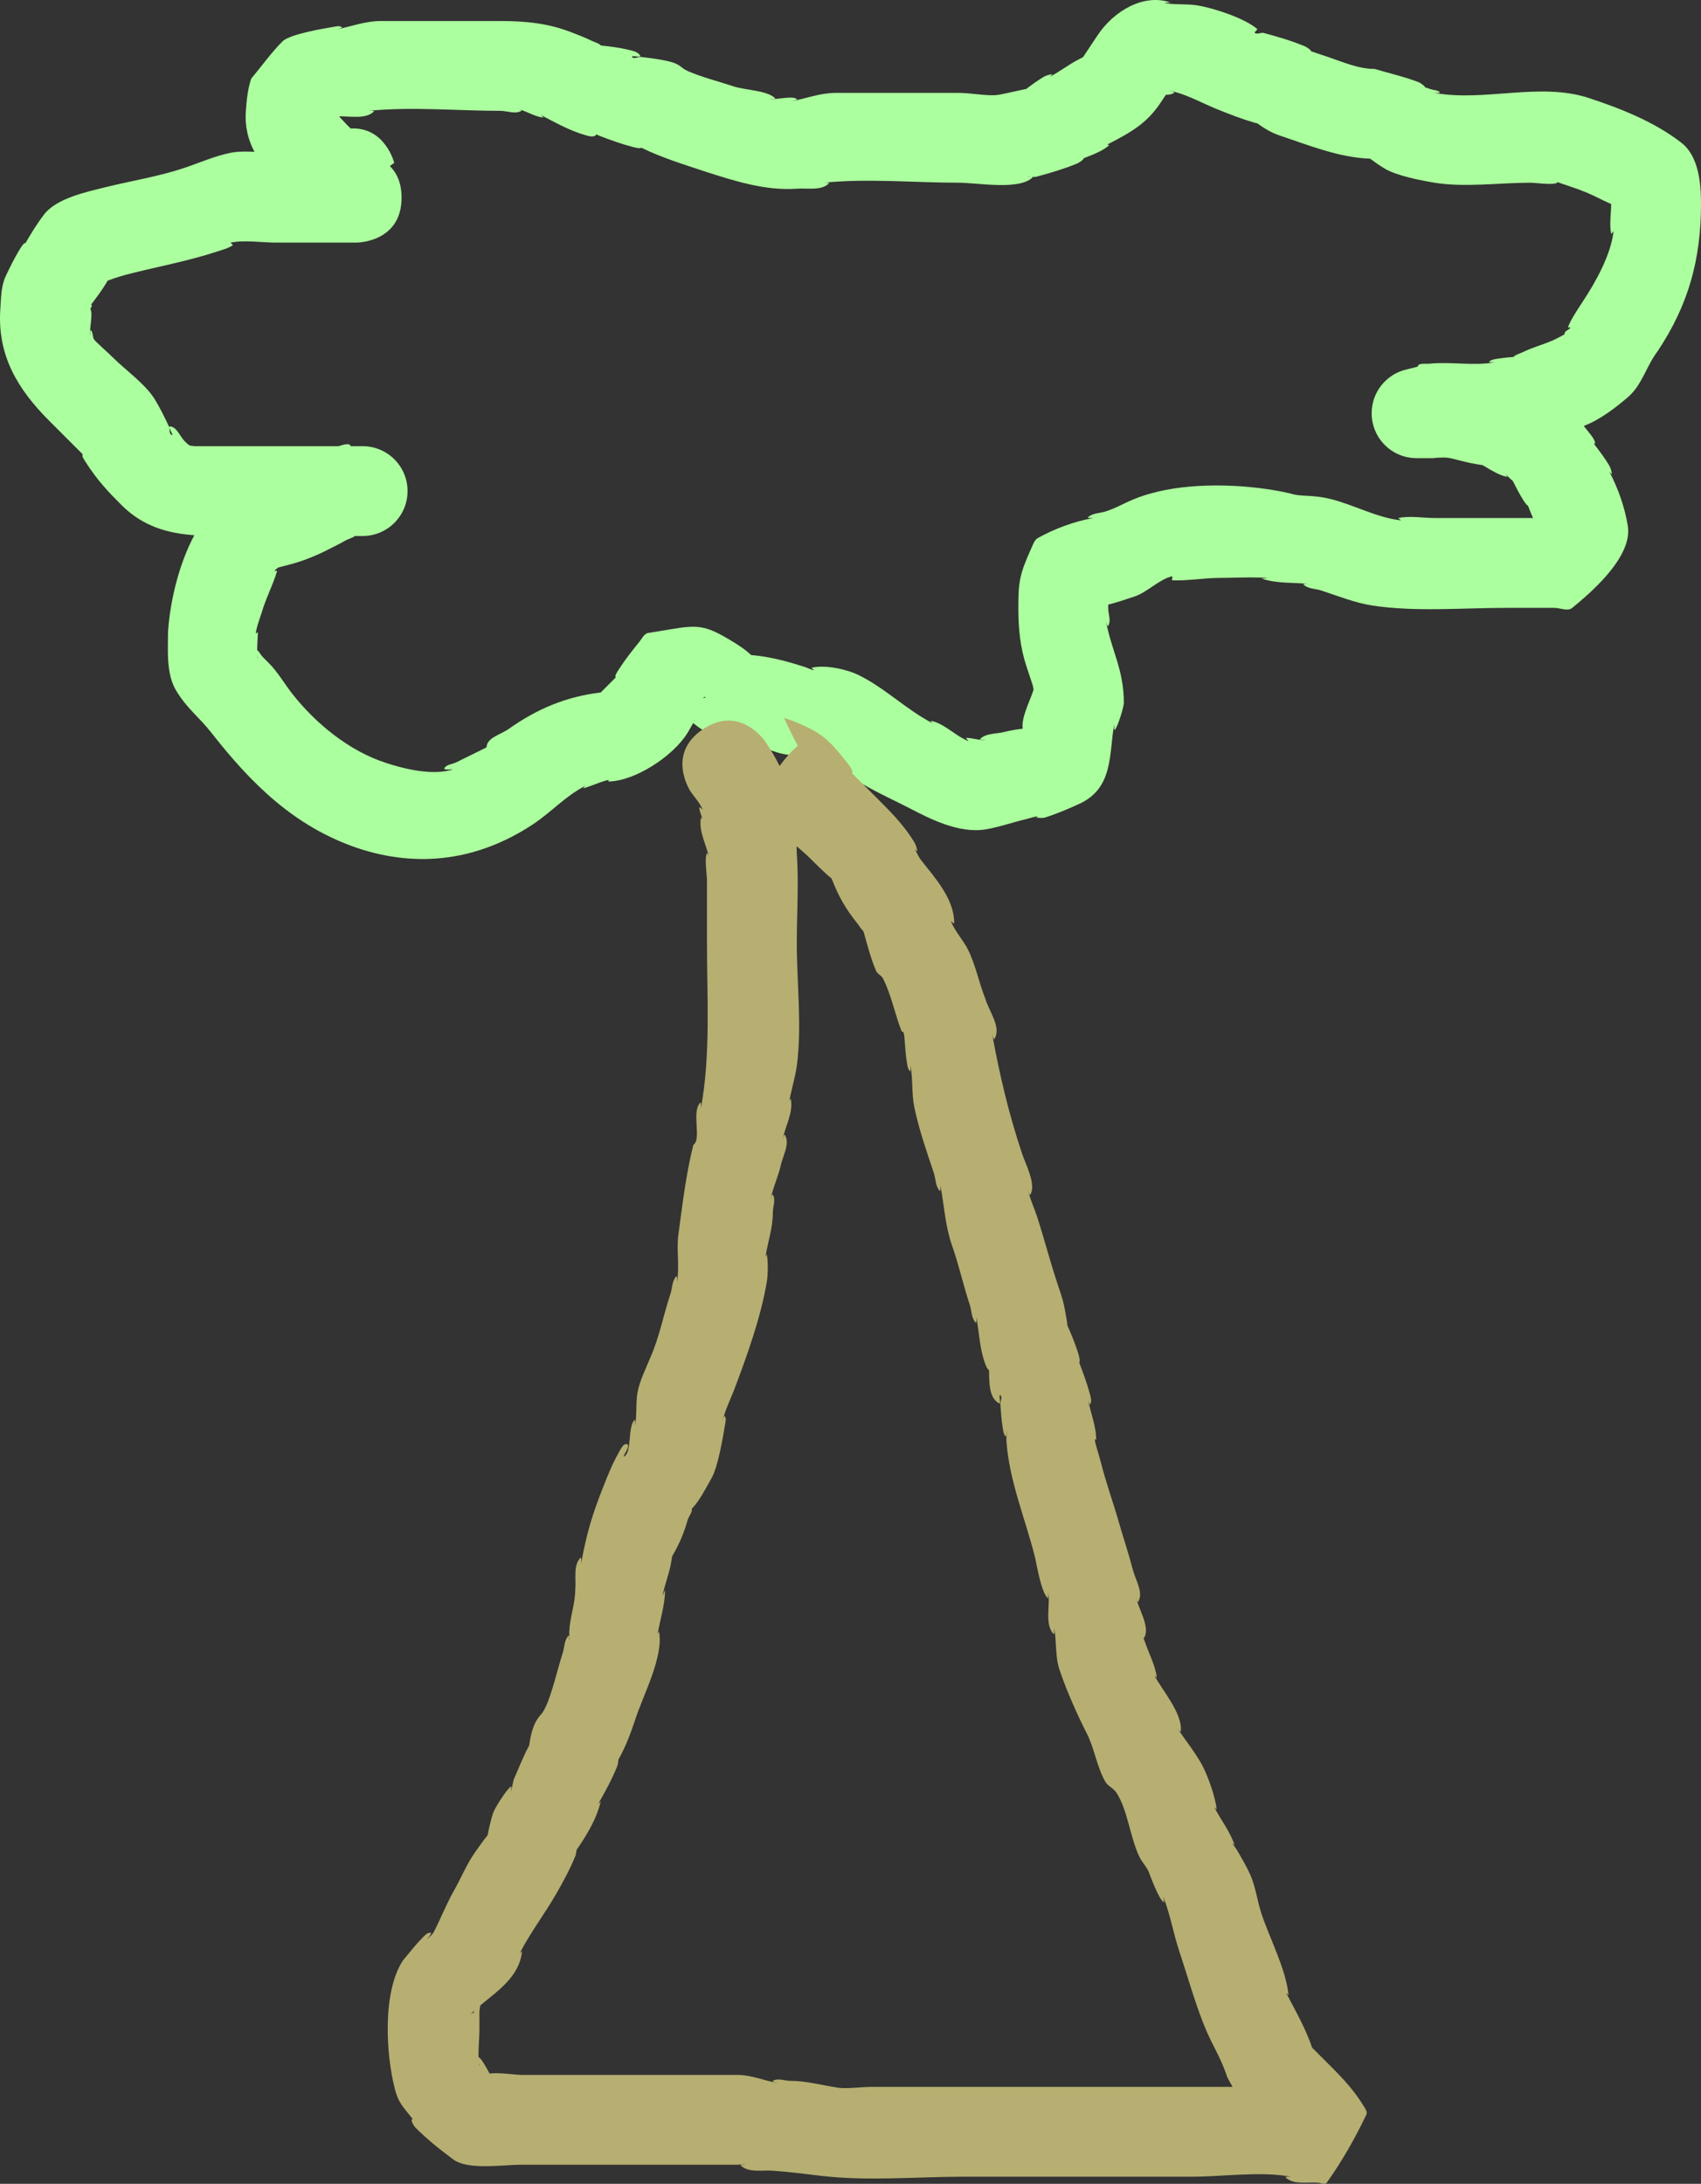 <svg version="1.1" xmlns="http://www.w3.org/2000/svg" xmlns:xlink="http://www.w3.org/1999/xlink" width="284.06" height="364.703" viewBox="0,0,284.06,364.703">
    <rect x="0" y="0" width="284.06" height="364.703" fill="#333333" stroke="none"/>
    <g transform="translate(-72.44,0.014)">
        <g data-paper-data="{&quot;isPaintingLayer&quot;:true}" fill="none" fill-rule="nonzero" stroke="none" stroke-width="none" stroke-linecap="butt" stroke-linejoin="miter" stroke-miterlimit="10" stroke-dasharray="" stroke-dashoffset="0" font-family="none" font-weight="none" font-size="none" text-anchor="none" style="mix-blend-mode: normal">
            <ellipse cx="244" cy="124" transform="scale(0.5,0.5)" rx="0" ry="0" fill="#acff9e" stroke="#acff9e" stroke-width="1.5"/><path d="M130.999,21.443c5.768,-0.298 7.277,5.738 7.277,5.738l-0.731,0.53c1.117,1.111 1.955,2.78 1.955,5.289c0,7.5 -7.5,7.5 -7.5,7.5c-4.5,0 -9,0 -13.5,0c-2.283,0 -5.271,-0.467 -7.5,0c-0.178,0.037 0.437,0.364 0.285,0.464c-0.749,0.495 -1.648,0.718 -2.5,1c-4.898,1.624 -9.979,2.539 -14.966,3.812c-0.868,0.217 -2.461,0.711 -3.416,1.093c-0.106,0.197 -0.213,0.38 -0.288,0.503c-0.745,1.221 -1.607,2.368 -2.48,3.502c0.267,0.037 0.107,0.335 -0.104,0.681c0.501,0.958 -0.225,3.387 -0.031,4.445c0.053,0.288 -0.09,-1.081 0.115,-0.872c0.369,0.377 0.258,1.032 0.5,1.5c0.179,0.346 2.342,2.222 3.188,3.068c2.124,2.124 5.443,4.446 7,7c0.867,1.423 1.598,2.926 2.312,4.432c0.226,0.476 0.005,1.32 0.5,1.5c0.459,0.167 -0.799,-1.46 -0.312,-1.432c1.177,0.068 1.667,1.667 2.5,2.5c0.246,0.246 0.508,0.478 0.787,0.687c0.325,0.048 0.695,0.116 0.91,0.116c0.5,0 1,0 1.5,0c2,0 4,0 6,0c5.5,0 11,0 16.5,0c0.639,-0.189 1.828,-0.644 2,0h2c4.142,0 7.5,3.358 7.5,7.5c0,4.142 -3.358,7.5 -7.5,7.5h-1.295c-0.242,0.254 -1.158,0.519 -1.544,0.74c-0.916,0.525 -1.867,0.986 -2.806,1.468c-1.923,0.988 -3.9,1.81 -5.982,2.407c-0.807,0.231 -1.625,0.426 -2.439,0.632c-0.253,0.178 -0.532,0.383 -0.63,0.556c-0.067,0.118 0.443,-0.08 0.405,0.051c-0.68,2.343 -1.91,4.618 -2.593,7.018c-0.025,0.088 -1.603,4.535 -0.615,3.128c0,0.948 -0.116,2.049 -0.112,3.087c0.195,0.006 0.638,0.833 0.915,1.109c0.333,0.333 0.667,0.667 1,1c1.555,1.555 2.595,3.43 3.937,5.143c3.836,4.897 9.485,9.573 15.631,11.545c3.11,1.037 7.86,2.169 11.128,1.115c0.435,-0.14 -1.569,0.195 -1.354,-0.208c0.351,-0.657 1.333,-0.667 2,-1c1.693,-0.847 3.407,-1.655 5.089,-2.523c-0.028,-0.01 -0.042,-0.033 -0.039,-0.072c0.133,-1.554 2.371,-2.035 3.643,-2.937c4.848,-3.437 9.663,-5.429 15.424,-6.13c0.842,-0.842 1.684,-1.684 2.526,-2.526c-0.324,-0.164 0.331,-1.064 0.595,-1.476c0.997,-1.551 2.15,-2.999 3.312,-4.432c0.445,-0.549 0.801,-1.391 1.5,-1.5c7.073,-1.108 8.385,-1.853 12.657,0.595c1.312,0.752 2.629,1.519 3.806,2.468c0.255,0.205 0.503,0.419 0.747,0.637c0.29,0.014 0.652,0.048 1.093,0.103c2.704,0.336 5.293,1.055 7.872,1.885c0.5,0.167 0.976,0.447 1.5,0.5c0.177,0.018 -0.545,-0.344 -0.372,-0.385c2.211,-0.523 5.805,0.236 7.819,1.224c4.447,2.181 7.973,5.781 12.341,8.036c0.14,0.072 -0.445,-0.391 -0.289,-0.375c0.524,0.054 1.028,0.266 1.5,0.5c1.668,0.827 3.06,2.182 4.789,2.875c0.197,0.079 -0.553,-0.531 -0.341,-0.536c1.064,-0.023 2.134,0.468 3.181,0.276c0.288,-0.053 -1.081,0.09 -0.872,-0.115c1.004,-0.983 2.692,-0.809 4.053,-1.161c0.998,-0.25 2.016,-0.424 3.041,-0.543c-0.253,-1.807 1.158,-4.537 1.663,-6.053c0.052,-0.157 0.105,-0.315 0.157,-0.472c-0.049,-0.296 -0.097,-0.603 -0.157,-0.785c-0.333,-1 -0.667,-2 -1,-3c-1.094,-3.282 -1.385,-6.42 -1.385,-9.872c0,-4.297 0.159,-5.545 2.26,-10.16c0.249,-0.547 0.474,-1.209 1,-1.5c2.865,-1.587 6.019,-2.749 9.24,-3.34c0.288,-0.053 -1.081,0.09 -0.872,-0.115c0.753,-0.737 2,-0.667 3,-1c2.976,-0.992 3.811,-2.116 8.639,-3.283c6.65,-1.607 15.537,-1.218 22.105,0.283c1.965,0.655 3.519,0.103 7,1c3.727,0.961 7.686,3.111 11.5,3.5c0.177,0.018 -0.545,-0.344 -0.372,-0.385c1.731,-0.409 4.215,0 6,0c4,0 8,0 12,0c1.483,0 2.966,0 4.448,0c-0.307,-0.684 -0.58,-1.383 -0.851,-2.082c-0.218,-0.011 -0.699,-0.784 -0.901,-1.114c-0.588,-0.964 -1.113,-1.965 -1.612,-2.979c-0.323,-0.221 -0.881,-0.896 -1.245,-1.084c-0.14,-0.072 0.445,0.391 0.289,0.375c-1.058,-0.109 -3.005,-1.277 -4.095,-1.95c-0.351,-0.038 -0.793,-0.126 -1.033,-0.165c-1.306,-0.215 -2.59,-0.554 -3.872,-0.885c-1.231,-0.317 -1.834,-0.22 -3.128,-0.154v0.039h-3c-4.142,0 -7.5,-3.358 -7.5,-7.5c0,-3.569 2.493,-6.556 5.833,-7.314l1.848,-0.462c0.094,-0.681 1.317,-0.427 2,-0.5c3.458,-0.367 7.399,0.403 10.819,-0.224c0.288,-0.053 -1.081,0.09 -0.872,-0.115c0.377,-0.369 0.98,-0.414 1.5,-0.5c0.864,-0.142 1.736,-0.226 2.609,-0.293c0.06,-0.288 1.154,-0.61 1.602,-0.832c1.536,-0.762 3.216,-1.192 4.789,-1.875c0.746,-0.324 1.462,-0.713 2.172,-1.113c-0.068,0.009 -0.109,-0.011 -0.103,-0.075c0.04,-0.47 0.768,-0.59 1,-1c0.067,-0.118 -0.443,0.08 -0.405,-0.051c0.322,-1.109 1.927,-3.456 2.468,-4.306c2.063,-3.094 4.73,-7.838 5.125,-11.711c0.018,-0.177 -0.344,0.545 -0.385,0.372c-0.328,-1.386 -0.009,-3.472 -0,-4.94c-0.966,-0.417 -1.906,-0.894 -2.854,-1.352c-1.84,-0.889 -3.574,-1.445 -5.518,-2.093c-0.252,-0.084 -0.498,-0.186 -0.748,-0.279c0.13,0.057 0.199,0.115 0.119,0.164c-0.734,0.45 -3.612,0 -4.5,0c-5.078,0 -10.992,0.825 -16,0c-2.117,-0.349 -6.334,-1.142 -8.372,-2.385c-0.821,-0.5 -1.608,-1.054 -2.38,-1.628c-5.227,-0.184 -10.2,-2.232 -15.12,-3.872c-1.339,-0.446 -2.558,-1.191 -3.719,-2.022c-0.161,-0.03 -0.306,-0.063 -0.409,-0.093c-2.161,-0.631 -4.267,-1.446 -6.354,-2.292c-2.604,-1.056 -5.19,-2.575 -8.018,-3.093c-0.009,-0.002 -0.016,-0.003 -0.022,-0.004c-0,0.001 -0.001,0.001 -0.001,0.002c0.157,0.036 1.119,0.25 0.895,0.387c-0.422,0.258 -0.881,0.34 -1.362,0.314c-0.299,0.449 -0.598,0.897 -0.897,1.346c-2.333,3.499 -5.058,4.988 -8.869,6.955c-0.093,0.048 0.365,0.054 0.289,0.125c-1.023,0.95 -2.934,1.671 -4.24,2.165c0.002,0.231 -0.758,0.751 -1.117,0.898c-2.205,0.903 -4.5,1.587 -6.803,2.197c-0.236,0.062 -0.482,0.042 -0.729,0.016c0.102,0.016 0.155,0.046 0.1,0.099c-2.252,2.204 -9.203,0.885 -12.372,0.885c-7.309,0 -15.214,-0.743 -22.5,0c-0.292,0.03 1.081,-0.09 0.872,0.115c-1.297,1.27 -3.562,0.755 -5.372,0.885c-5.232,0.375 -10.435,-1.295 -15.372,-2.885c-3.564,-1.188 -7.093,-2.269 -10.482,-3.907c-0.045,-0.022 -0.09,-0.042 -0.137,-0.062c-0.127,0.223 -1.092,-0.038 -1.509,-0.147c-1.821,-0.476 -3.595,-1.124 -5.354,-1.792c-0.211,-0.08 -0.413,-0.183 -0.612,-0.293c-0.001,0.029 -0.012,0.057 -0.034,0.085c-0.421,0.517 -1.361,0.189 -2,0c-2.515,-0.742 -4.83,-2.057 -7.16,-3.26c-0.14,-0.072 0.445,0.391 0.289,0.375c-1.526,-0.158 -2.988,-1.223 -4.5,-1.5c-0.312,-0.057 1.143,0.219 0.872,0.385c-0.995,0.609 -2.333,0 -3.5,0c-7.203,0 -14.846,-0.73 -22,0c-0.292,0.03 1.081,-0.09 0.872,0.115c-1.323,1.295 -3.839,0.789 -5.795,0.8c0.081,0.113 0.159,0.214 0.227,0.281c0.573,0.573 1.09,1.209 1.696,1.746zM128.509,19.892c-0.007,0.004 -0.014,0.008 -0.021,0.013c0.002,0.032 0.006,0.064 0.012,0.095c0.016,0.088 0.014,0.021 0.009,-0.108zM244.681,29.506c-0.229,-0.025 -0.458,-0.047 -0.681,-0.006c-0.193,0.035 0.359,-0.017 0.681,0.006zM332.13,30.248c-0.164,-0.055 -0.331,-0.101 -0.501,-0.132c-0.171,-0.031 0.186,0.037 0.501,0.132zM115.503,109.704c-0.023,-0.044 -0.045,-0.089 -0.065,-0.134c0.016,0.146 0.036,0.29 0.062,0.429c0.023,0.125 0.009,-0.061 0.003,-0.295zM87.14,52.275c-0.011,0.034 -0.02,0.066 -0.025,0.097c-0.017,0.093 -0.005,0.03 0.025,-0.097zM114.939,25.342c-1.046,-1.947 -1.63,-4.174 -1.439,-6.842c0.13,-1.81 0.311,-3.65 0.885,-5.372c1.748,-2.081 3.322,-4.322 5.243,-6.243c1.216,-1.216 7.211,-2.194 8.372,-2.385c0.493,-0.081 1.074,-0.261 1.5,0c0.271,0.166 -1.184,0.442 -0.872,0.385c2.507,-0.459 4.759,-1.385 7.372,-1.385c6.667,0 13.333,0 20,0c4.17,0 7.966,0.356 11.872,1.885c1.106,0.433 2.224,0.847 3.289,1.375c0.443,0.22 1.516,0.536 1.6,0.822c1.543,0.165 3.089,0.344 4.594,0.711c0.724,0.176 1.649,0.343 2,1c0.215,0.403 -1.616,-0.166 -1.354,0.208c0.287,0.409 1.004,-0.062 1.5,0c1.627,0.203 3.268,0.377 4.854,0.792c1.818,0.475 1.637,0.994 3.018,1.593c2.383,1.035 5.034,1.678 7.5,2.5c1.865,0.668 5.618,0.647 7,2c0.209,0.205 -1.16,0.062 -0.872,0.115c1.079,0.198 3.584,-0.561 4.5,0c0.271,0.166 -1.184,0.442 -0.872,0.385c2.507,-0.459 4.759,-1.385 7.372,-1.385c6.833,0 13.667,0 20.5,0c2.007,0 4.281,0.466 6.128,0.385c0.818,-0.036 3.393,-0.685 5.184,-1.044c0.912,-0.691 1.84,-1.361 2.816,-1.956c0.45,-0.274 0.976,-0.446 1.5,-0.5c0.157,-0.016 -0.429,0.447 -0.289,0.375c1.654,-0.854 3.121,-2.048 4.789,-2.875c0.162,-0.081 0.416,-0.222 0.67,-0.353c0.82,-1.231 1.641,-2.461 2.461,-3.692c2.578,-3.867 7.507,-6.99 12.112,-5.455c-0.291,0.038 -1.16,0.062 -0.872,0.115c1.766,0.324 3.6,0.093 5.372,0.385c2.862,0.471 7.861,2.137 9.982,3.907c0.203,0.169 -0.579,0.569 -0.354,0.708c0.425,0.263 1.017,-0.128 1.5,0c2.304,0.609 4.598,1.293 6.803,2.197c0.345,0.142 1.061,0.628 1.114,0.87c0.818,0.273 1.636,0.545 2.455,0.818c2.717,0.906 5.355,2.115 8.128,2.115c2.434,0.732 4.931,1.283 7.303,2.197c0.349,0.134 1.064,0.626 1.115,0.87c0.318,0.106 0.636,0.212 0.954,0.318c0.5,0.167 1.123,0.131 1.5,0.5c0.209,0.205 -1.16,0.062 -0.872,0.115c8.384,1.536 17.62,-1.866 25.872,0.885c5.373,1.791 10.863,3.95 15.369,7.455c2.871,2.233 3.26,6.758 3.26,10.16c0,9.233 -2.048,16.843 -7.26,24.66c-1.848,2.409 -2.553,5.588 -4.937,7.643c-1.88,1.621 -4.675,3.818 -7.391,4.814c0.497,0.602 0.912,1.137 1.203,1.511c0.319,0.411 1.007,1.429 0.52,1.498c0.874,1.134 1.736,2.281 2.48,3.502c0.274,0.45 0.446,0.976 0.5,1.5c0.016,0.157 -0.447,-0.429 -0.375,-0.289c1.449,2.808 2.53,5.86 3.036,8.979c0.876,5.407 -6.897,11.711 -9.276,13.681c-0.77,0.638 -2,0 -3,0c-2.667,0 -5.333,0 -8,0c-7.318,0 -15.13,0.706 -22.372,-0.385c-2.754,-0.415 -5.868,-1.623 -8.5,-2.5c-1,-0.333 -2.247,-0.263 -3,-1c-0.209,-0.205 1.163,-0.085 0.872,-0.115c-2.663,-0.272 -5.271,-0.018 -7.872,-0.885c0.291,-0.038 1.164,-0.094 0.872,-0.115c-2.626,-0.186 -5.369,0 -8,0c-2.34,0 -5.493,0.515 -7.767,0.398c-0.22,-0.011 0.143,-0.704 -0.073,-0.658c-2.109,0.459 -4.089,2.642 -6.289,3.375c-1.481,0.494 -2.899,0.968 -4.372,1.35c0,0.178 0,0.356 0,0.535c0,1 0.522,2.147 0,3c-0.166,0.271 -0.442,-1.184 -0.385,-0.872c0.933,5.09 3,8.111 3,13.743c0,0.687 -1.026,4.016 -1.5,4.5c-0.205,0.209 -0.062,-1.16 -0.115,-0.872c-0.884,4.824 -0.064,10.611 -5.84,13.24c-1.849,0.842 -3.723,1.648 -5.66,2.26c-0.477,0.15 -1.009,0.093 -1.5,0c-0.128,-0.024 0.447,-0.245 0.319,-0.224c-0.678,0.111 -1.333,0.333 -2,0.5c-2.31,0.541 -4.443,1.332 -6.819,1.724c-4.486,0.739 -9.487,-1.896 -12.372,-3.385c-3.906,-2.016 -7.498,-3.524 -11.128,-6.115c-0.678,-0.484 -1.494,-0.838 -2,-1.5c-0.145,-0.19 0.89,-0.109 0.681,-0.224c-2.945,-1.616 -6.805,-0.579 -10.053,-1.661c-4.367,-1.563 -9.873,-1.699 -13.289,-4.375c-0.214,-0.168 -0.43,-0.335 -0.649,-0.499c-0.282,0.529 -0.576,1.05 -0.888,1.562c-2.502,4.104 -9.026,8.197 -13.303,8.197c0.839,-0.869 -3.417,1.042 -4.128,1.115c-0.157,0.016 0.429,-0.447 0.289,-0.375c-3.371,1.74 -5.694,4.425 -8.806,6.468c-9.062,5.948 -19.02,7.309 -29.226,3.907c-10.563,-3.596 -17.744,-10.774 -24.432,-19.312c-2,-2.553 -3.982,-3.931 -5.812,-6.932c-1.727,-2.832 -1.385,-6.686 -1.385,-9.872c0.354,-5.252 1.847,-11.352 4.39,-16.126c-4.436,-0.329 -8.561,-1.439 -12.193,-5.071c-2.236,-2.236 -4.012,-4.132 -5.812,-6.932c-0.264,-0.411 -0.92,-1.311 -0.595,-1.476c-0.198,-0.198 -0.395,-0.395 -0.593,-0.593c-1.667,-1.667 -3.333,-3.333 -5,-5c-5.335,-5.335 -8.756,-10.997 -8.197,-18.803c0.125,-1.743 0.102,-3.719 0.885,-5.372c0.714,-1.506 1.444,-3.009 2.312,-4.432c0.23,-0.378 0.827,-1.335 0.977,-1.068c0.971,-1.676 1.978,-3.341 3.166,-4.869c2.095,-2.692 7.175,-3.744 10.341,-4.536c4.327,-1.066 8.806,-1.767 13.034,-3.188c2.587,-0.869 5.108,-2.008 7.785,-2.536c1.188,-0.234 2.565,-0.222 3.939,-0.158zM189.877,116.582c0.107,-0.023 0.213,-0.046 0.32,-0.068c0.04,-0.119 0.028,-0.182 -0.082,-0.142c-0.111,0.04 -0.186,0.114 -0.238,0.21zM243.888,121.611c0.007,-0.039 0.006,-0.034 -0.002,0c0.001,-0 0.001,-0 0.002,-0z" fill="#acff9e" stroke="none" stroke-width="0.5"/>
            <path d="M205.481,141.307c-0.007,0.409 -0.008,0.811 0.019,1.193c0.354,4.942 0,10.044 0,15c0,6.625 0.891,13.953 0,20.5c-0.267,1.964 -0.903,3.863 -1.224,5.819c-0.021,0.128 0.2,-0.447 0.224,-0.319c0.45,2.375 -0.972,4.619 -1.385,6.872c-0.057,0.312 0.219,-1.143 0.385,-0.872c0.935,1.526 -0.391,3.561 -0.724,5.319c-0.46,1.84 -1.322,3.701 -1.661,5.553c-0.057,0.312 0.219,-1.143 0.385,-0.872c0.522,0.853 0,2 0,3c0,2.537 -0.819,4.853 -1.224,7.319c-0.021,0.128 0.2,-0.447 0.224,-0.319c0.221,1.167 0.193,3.328 0,4.5c-0.988,5.996 -3.392,12.622 -5.536,18.285c-0.585,1.462 -1.551,3.465 -1.848,5.086c-0.057,0.312 0.219,-1.143 0.385,-0.872c0.261,0.426 0.081,1.007 0,1.5c-0.312,1.897 -1.14,6.914 -2.224,8.819c-0.996,1.751 -1.948,3.714 -3.331,5.168c0.201,0.425 -0.506,1.261 -0.669,1.832c-0.677,2.363 -1.412,4.043 -2.607,6.114c-0.035,0.356 -0.128,0.819 -0.169,1.067c-0.301,1.825 -1.052,3.553 -1.385,5.372c-0.057,0.312 0.257,-0.581 0.385,-0.872c0,2.537 -0.819,4.853 -1.224,7.319c-0.021,0.128 0.2,-0.447 0.224,-0.319c0.775,4.086 -2.57,10.427 -3.885,14.372c-0.852,2.557 -1.613,4.662 -2.902,6.972c-0.008,0.37 -0.109,0.902 -0.214,1.157c-0.89,2.172 -2.015,4.245 -3.184,6.281c0.153,-0.154 0.307,-0.308 0.46,-0.462c-0.681,2.723 -1.984,5.013 -3.536,7.341c-0.177,0.266 -0.355,0.532 -0.532,0.798c-0.023,0.358 -0.114,0.812 -0.208,1.042c-0.893,2.18 -2.023,4.261 -3.197,6.303c-1.854,3.226 -4.305,6.451 -6.063,9.857c-0.072,0.14 0.391,-0.445 0.375,-0.289c-0.438,4.238 -4.041,6.57 -6.973,9.029c-0.044,0.359 -0.142,0.841 -0.142,1.099c0,1 0,2 0,3c0,1.428 -0.195,3.074 -0.141,4.593c0.189,-0.117 0.728,0.749 0.945,1.104c0.316,0.518 0.614,1.047 0.899,1.583c1.484,-0.229 4.235,0.22 5.297,0.22c12,0 24,0 36,0c2.422,0 4.554,0.96 6.872,1.385c0.312,0.057 -1.143,-0.219 -0.872,-0.385c0.853,-0.522 2,0 3,0c2.731,0 5.292,0.77 7.971,1.146c1.409,0.197 3.891,-0.146 5.529,-0.146c5.167,0 10.333,0 15.5,0c12.667,0 25.333,0 38,0c2.258,0 4.516,0 6.774,0c-0.289,-0.502 -0.583,-1.041 -0.89,-1.628c-1.269,-3.807 -2.497,-5.16 -4,-9c-1.53,-3.908 -2.673,-8.018 -4,-12c-0.98,-2.94 -1.521,-6.209 -2.661,-9.053c-0.104,-0.261 0.267,1 0.036,0.841c-0.866,-0.592 -2.336,-4.696 -2.375,-4.789c-0.333,-1 -1.157,-1.767 -1.625,-2.711c-1.598,-3.222 -1.947,-7.801 -3.875,-10.789c-0.48,-0.744 -1.456,-1.097 -1.885,-1.872c-1.448,-2.616 -1.78,-5.541 -3.115,-8.128c-1.297,-2.512 -3.307,-6.921 -4.5,-10.5c-0.757,-2.27 -0.468,-4.598 -0.885,-6.872c-0.053,-0.288 0.09,1.081 -0.115,0.872c-1.55,-1.584 -0.519,-4.877 -0.885,-6.872c-0.053,-0.288 0.09,1.081 -0.115,0.872c-1.147,-1.172 -1.789,-5.594 -2.161,-7.053c-1.65,-6.471 -4.27,-12.584 -4.724,-19.319c0,-0.5 0.09,-1.008 0,-1.5c-0.053,-0.288 0.09,1.081 -0.115,0.872c-0.369,-0.377 -0.414,-0.98 -0.5,-1.5c-0.211,-1.28 -0.292,-2.578 -0.385,-3.872c-0.036,-0.499 0.409,-1.213 0,-1.5c-0.374,-0.262 0.195,1.569 -0.208,1.354c-1.73,-0.925 -1.621,-3.425 -1.701,-5.589c-0.307,-0.042 -0.679,-1.125 -0.831,-1.605c-0.729,-2.311 -0.823,-4.777 -1.26,-7.16c-0.053,-0.288 0.09,1.081 -0.115,0.872c-0.737,-0.753 -0.667,-2 -1,-3c-1.1,-3.3 -1.833,-6.739 -3,-10c-1.126,-3.378 -1.25,-6.407 -1.885,-9.872c-0.053,-0.288 0.09,1.081 -0.115,0.872c-0.737,-0.753 -0.667,-2 -1,-3c-1.208,-3.623 -2.453,-7.157 -3.239,-10.901c-0.489,-2.328 -0.228,-4.692 -0.646,-6.971c-0.053,-0.288 0.09,1.081 -0.115,0.872c-0.369,-0.377 -0.414,-0.98 -0.5,-1.5c-0.211,-1.28 -0.292,-2.578 -0.385,-3.872c-0.031,-0.432 -0.095,-1.442 -0.464,-1.215c-1.131,-2.827 -1.759,-6.216 -3.152,-8.914c-0.253,-0.49 -0.906,-0.706 -1.125,-1.211c-0.884,-2.036 -1.428,-4.206 -2.036,-6.341c-0.011,-0.039 -0.066,-0.194 -0.144,-0.409c-0.215,-0.066 -0.649,-0.816 -0.883,-1.107c-1.991,-2.469 -3.154,-4.473 -4.312,-7.432c-0.02,-0.05 -0.044,-0.11 -0.071,-0.177c-0.983,-0.74 -3.162,-2.937 -3.618,-3.392c-0.638,-0.638 -1.43,-1.304 -2.216,-1.996zM152.503,344.704c-0.025,-0.049 -0.049,-0.097 -0.07,-0.147c0.019,0.15 0.041,0.297 0.068,0.442c0.023,0.125 0.009,-0.061 0.003,-0.295zM151.54,336.081c0.038,-0.109 0.08,-0.218 0.124,-0.324c-0.173,0.159 -0.341,0.32 -0.504,0.483c-0.159,0.159 0.076,0.025 0.38,-0.159zM202.625,127.906c1.019,-1.373 2.094,-2.633 3.043,-3.35c-1.19,-2.232 -2.296,-4.672 -2.296,-4.672l1.5,0.5c4.63,1.936 5.742,2.743 9.243,7.243c0.3,0.386 0.926,1.309 0.595,1.475c0.198,0.198 0.395,0.395 0.593,0.593c1,1 2,2 3,3c2.539,2.539 4.898,4.794 6.812,7.932c0.274,0.45 0.446,0.976 0.5,1.5c0.016,0.157 -0.447,-0.429 -0.375,-0.289c0.327,0.634 0.623,1.295 1.063,1.857c2.196,2.803 5.559,6.463 5.473,10.484c-0.005,0.212 -0.614,-0.538 -0.536,-0.341c0.692,1.728 2.048,3.121 2.875,4.789c1.23,2.48 1.816,5.504 2.848,8.086c0.647,2.227 2.748,4.808 1.536,6.785c-0.166,0.271 -0.442,-1.184 -0.385,-0.872c1.26,6.878 2.74,13.221 5,20c0.59,1.77 2.413,5.193 1.385,6.872c-0.166,0.271 -0.442,-1.184 -0.385,-0.872c0.273,1.488 1.021,3.063 1.5,4.5c1.23,3.819 2.229,7.686 3.5,11.5c0.698,2.095 0.936,2.646 1.385,5.372c0.052,0.314 0.187,0.973 0.183,1.324c0.678,1.53 1.314,3.082 1.817,4.676c0.128,0.406 0.369,1.354 0.157,1.503c0.017,0.048 0.034,0.096 0.052,0.143c0.668,1.759 1.316,3.533 1.792,5.354c0.126,0.484 0.261,1.074 0,1.5c-0.166,0.271 -0.442,-1.184 -0.385,-0.872c0.425,2.317 1.385,4.45 1.385,6.872c-0.72,-1.026 0.472,2.464 0.776,3.681c0.849,3.398 2.037,6.639 3,10c0.755,2.637 1.656,5.296 2.339,7.947c0.453,1.757 1.833,3.824 0.885,5.372c-0.166,0.271 -0.442,-1.184 -0.385,-0.872c0.349,1.904 2.479,5.085 1.385,6.872c-0.049,0.08 -0.107,0.01 -0.164,-0.119c0.093,0.249 0.195,0.496 0.279,0.748c0.612,1.836 1.802,4.081 2,6c0.016,0.157 -0.447,-0.429 -0.375,-0.289c1.155,2.238 4.761,6.363 4.375,9.289c-0.031,0.237 -0.526,-0.493 -0.622,-0.638c0.002,0.003 0.004,0.006 0.006,0.01c1.334,2.068 2.924,3.975 4.115,6.128c1.002,1.81 2.288,5.445 2.5,7.5c0.016,0.157 -0.447,-0.429 -0.375,-0.289c1.102,2.136 2.6,3.963 3.375,6.289c-0.926,-0.713 -0.177,-0.2 0.625,1.211c0.716,1.26 1.459,2.512 2.036,3.841c0.847,1.95 1.157,4.402 1.839,6.447c1.386,4.157 4.051,9.158 4.5,13.5c0.016,0.157 -0.447,-0.429 -0.375,-0.289c1.617,3.133 3.181,5.781 4.314,9.108c0.583,0.583 1.166,1.166 1.749,1.749c2.539,2.539 4.898,4.794 6.812,7.932c0.274,0.45 0.726,1.024 0.5,1.5c-1.882,3.961 -4.068,7.802 -6.615,11.372c-0.29,0.407 -1.001,0.036 -1.5,0c-1.81,-0.13 -4.075,0.385 -5.372,-0.885c-0.209,-0.205 1.16,-0.062 0.872,-0.115c-5.139,-0.942 -11.274,0 -16.5,0c-12.667,0 -25.333,0 -38,0c-7.851,0 -16.171,0.775 -23.971,-0.146c-2.773,-0.327 -5.23,-0.654 -8.029,-0.854c-1.81,-0.13 -4.075,0.385 -5.372,-0.885c-0.209,-0.205 1.16,-0.062 0.872,-0.115c-0.492,-0.09 -1,0 -1.5,0c-12,0 -24,0 -36,0c-3.092,0 -8.895,0.952 -11.372,-0.885c-2.183,-1.619 -4.322,-3.322 -6.243,-5.243c-0.367,-0.367 -1.005,-1.423 -0.523,-1.497c-1.696,-2.151 -2.389,-2.723 -2.977,-5.003c-1.538,-5.966 -2.085,-16.343 1.375,-21.532c1.027,-1.193 1.967,-2.467 3.08,-3.58c0.425,-0.425 0.901,-1.052 1.5,-1c0.407,0.035 -0.869,1.369 -0.58,1.08c0.39,-0.39 0.872,-0.722 1.125,-1.211c1.192,-2.31 2.115,-4.71 3.407,-6.982c1.192,-2.096 2.064,-4.325 3.468,-6.306c0.632,-0.891 1.252,-1.793 1.937,-2.643c0.048,-0.06 0.108,-0.139 0.174,-0.228c0.238,-1.225 0.514,-2.441 0.889,-3.629c0.277,-0.879 2.245,-3.984 3,-4.5c0.232,-0.158 -0.14,1.102 -0.036,0.841c0.256,-0.638 0.333,-1.333 0.5,-2c0.824,-1.828 1.526,-3.717 2.473,-5.484c0.026,-0.049 0.061,-0.108 0.102,-0.172c0.278,-1.864 0.662,-3.786 1.961,-5.185c1.469,-1.582 2.672,-7.351 3.625,-10.211c0.333,-1 0.263,-2.247 1,-3c0.205,-0.209 0.062,1.16 0.115,0.872c0.09,-0.492 -0.023,-1.001 0,-1.5c0.117,-2.519 1,-4.688 1,-7c0.18,-1.806 -0.385,-4.075 0.885,-5.372c0.205,-0.209 0.062,1.16 0.115,0.872c0.954,-5.208 1.952,-8.358 3.724,-12.819c0.74,-1.864 1.481,-3.741 2.473,-5.484c0.35,-0.615 0.86,-1.802 1.5,-1.5c0.615,0.29 -1.062,2.324 -0.473,1.984c1.237,-0.714 0.534,-4.901 1.661,-6.053c0.205,-0.209 0.062,1.16 0.115,0.872c0.324,-1.766 0.093,-3.6 0.385,-5.372c0.321,-1.949 1.431,-4.113 2.152,-5.914c1.495,-3.336 2.186,-7.098 3.348,-10.586c0.333,-1 0.263,-2.247 1,-3c0.205,-0.209 0.062,1.16 0.115,0.872c0.454,-2.479 -0.119,-5.3 0.224,-7.819c0.667,-4.9 1.251,-10.005 2.5,-15c1.44,-0.944 -0.374,-5.485 1.161,-7.053c0.205,-0.209 0.062,1.16 0.115,0.872c1.628,-8.887 1,-18.314 1,-27.5c0,-3.5 0,-7 0,-10.5c0,-0.888 -0.45,-3.766 0,-4.5c0.166,-0.271 0.442,1.184 0.385,0.872c-0.413,-2.253 -1.835,-4.497 -1.385,-6.872c0.024,-0.128 0.245,0.447 0.224,0.319c-0.111,-0.678 -0.515,-1.313 -0.5,-2c0.005,-0.212 0.614,0.538 0.536,0.341c-0.447,-1.116 -1.333,-2 -2,-3c0,0 -4.16,-6.24 2.08,-10.401c6.24,-4.16 10.401,2.08 10.401,2.08c0.881,1.322 1.705,2.662 2.384,4.067zM263.248,273.13c-0.095,-0.315 -0.164,-0.672 -0.132,-0.501c0.031,0.17 0.078,0.337 0.132,0.501z" fill="#b6af71" stroke="none" stroke-width="0.5"/>
        </g>
    </g>
</svg>
